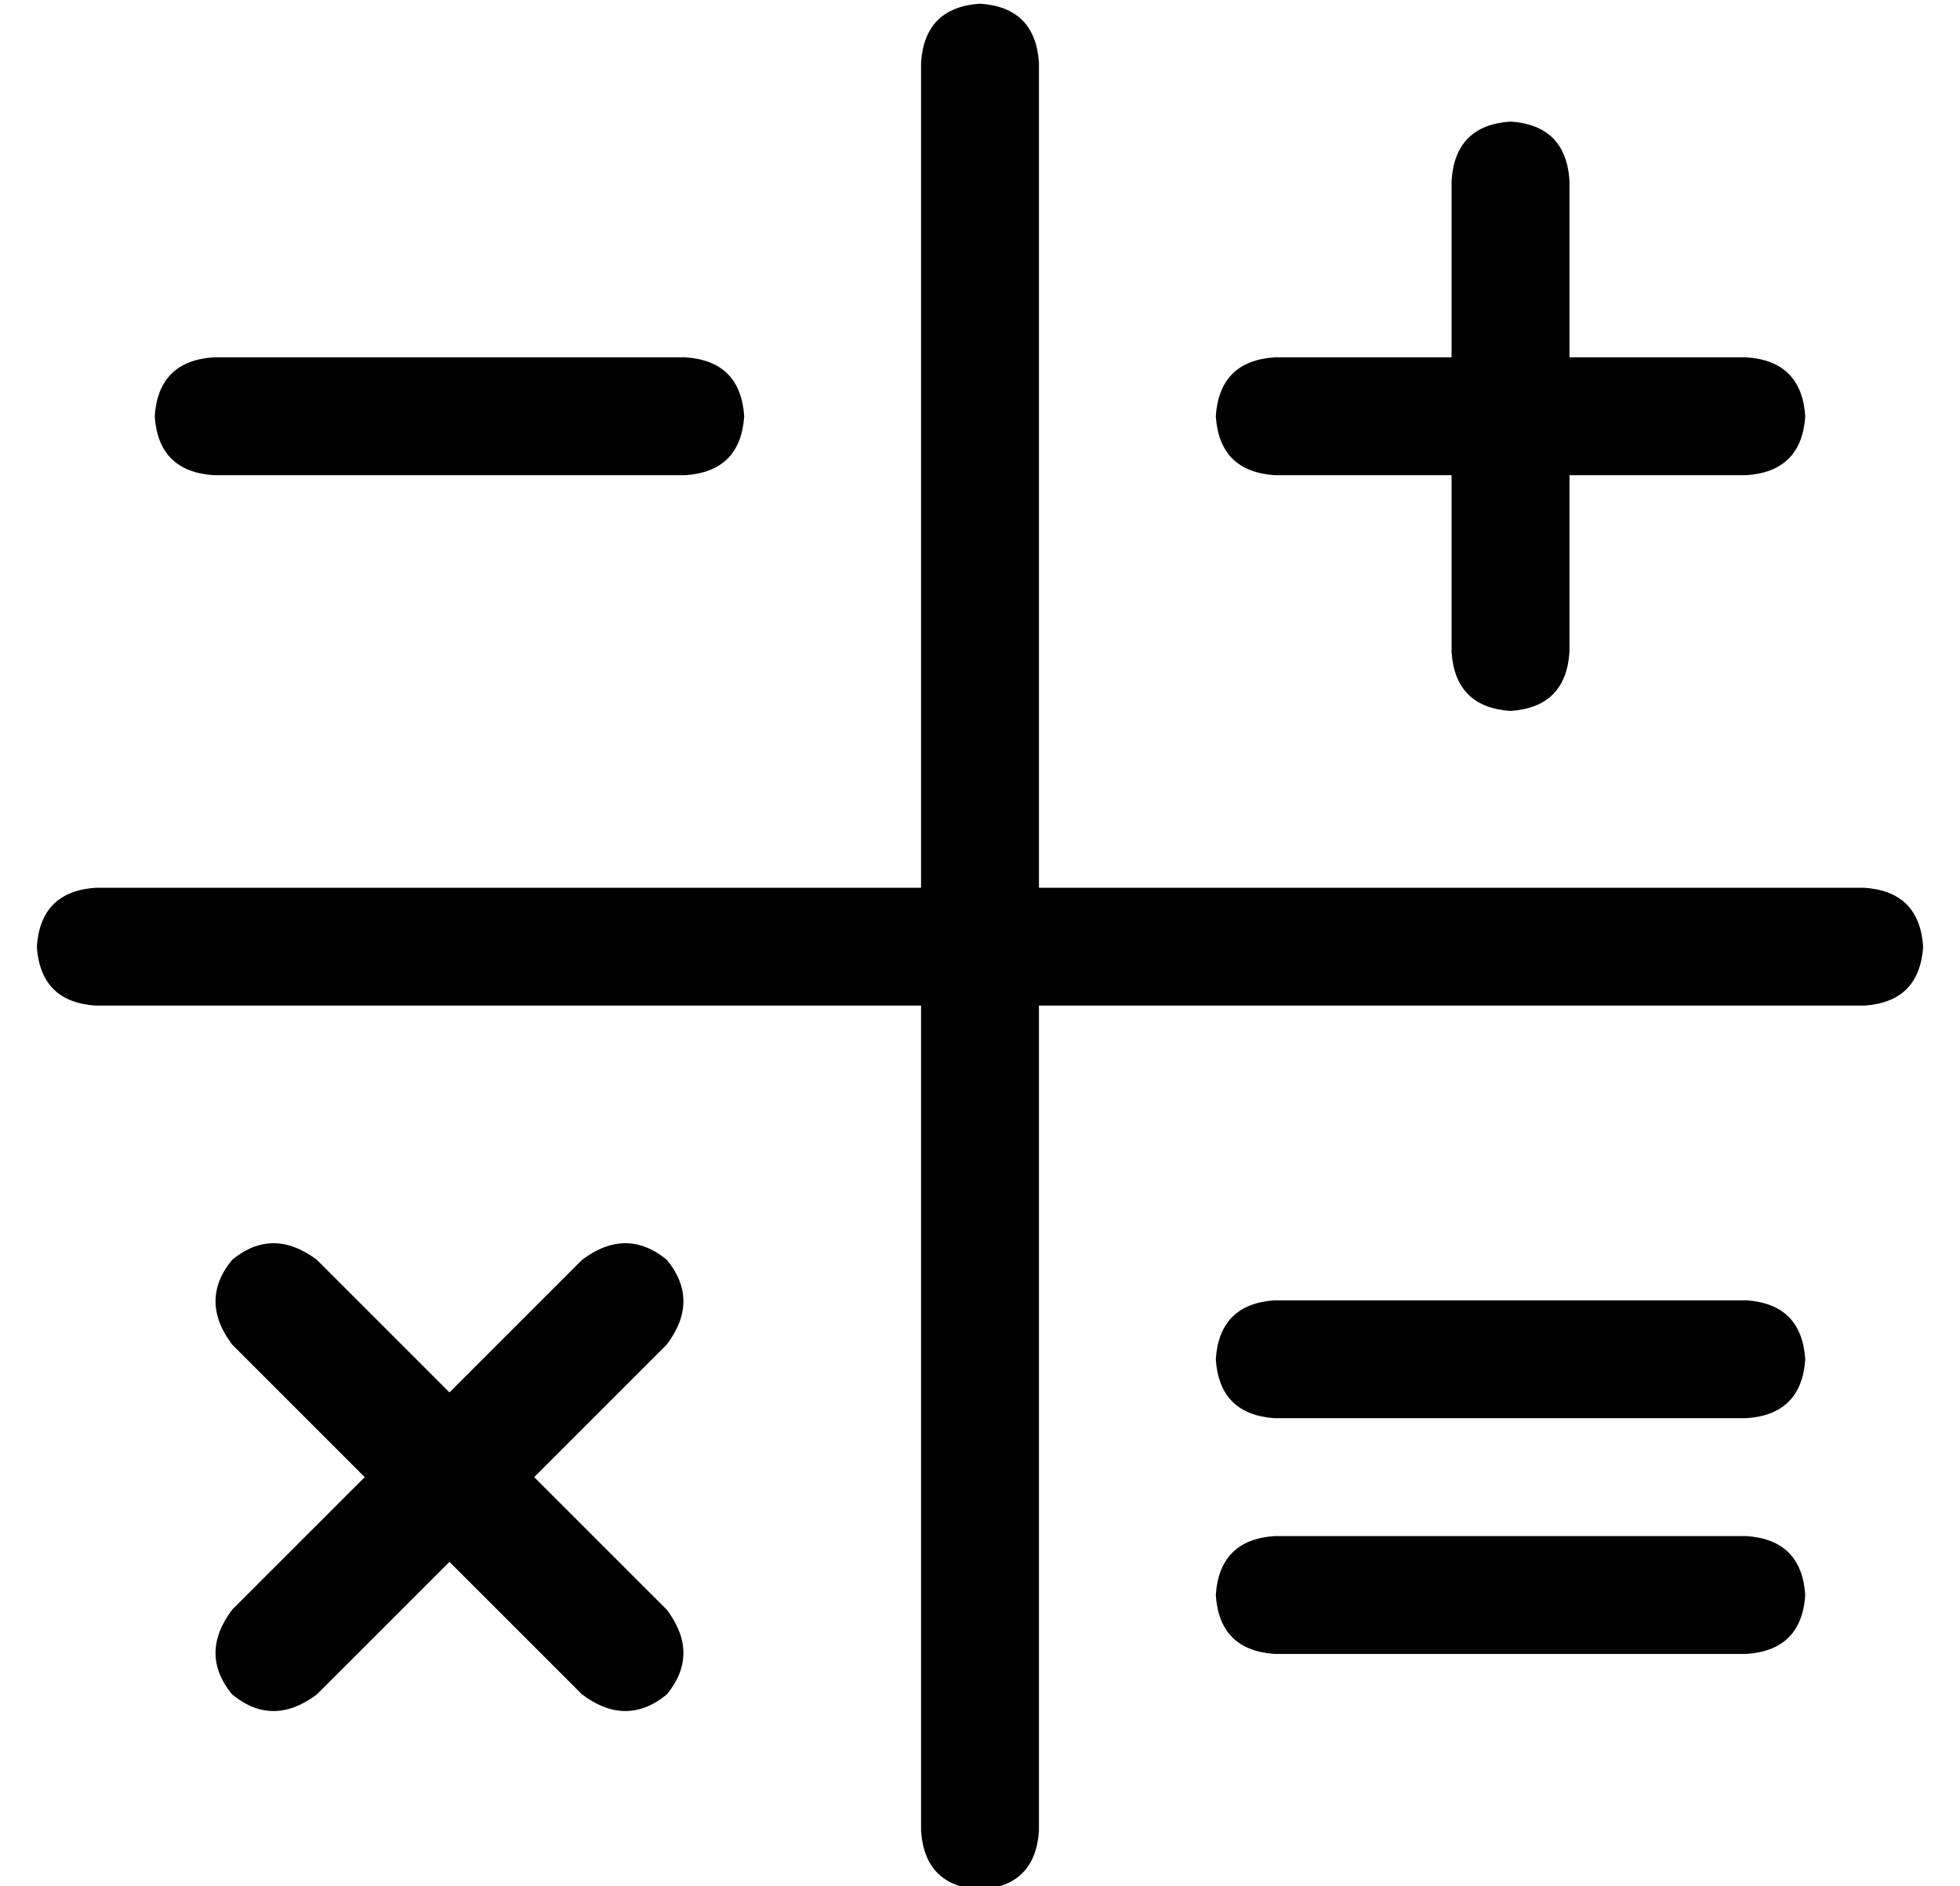 <?xml version="1.0" standalone="no"?>
<!DOCTYPE svg PUBLIC "-//W3C//DTD SVG 1.1//EN" "http://www.w3.org/Graphics/SVG/1.1/DTD/svg11.dtd" >
<svg xmlns="http://www.w3.org/2000/svg" xmlns:xlink="http://www.w3.org/1999/xlink" version="1.1" viewBox="-10 -40 532 512">
   <path fill="currentColor"
d="M256 -39q15 1 16 16v224v0h224v0q15 1 16 16q-1 15 -16 16h-224v0v224v0q-1 15 -16 16q-15 -1 -16 -16v-224v0h-224v0q-15 -1 -16 -16q1 -15 16 -16h224v0v-224v0q1 -15 16 -16v0zM344 57h40h-40h40v-40v0v-8v0q1 -15 16 -16q15 1 16 16v8v0v40v0h40h8q15 1 16 16
q-1 15 -16 16h-8h-40v40v0v8v0q-1 15 -16 16q-15 -1 -16 -16v-8v0v-40v0h-40h-8q-15 -1 -16 -16q1 -15 16 -16h8v0zM53 302q11 -9 23 0l36 36v0l36 -36v0q12 -9 23 0q9 11 0 23l-36 36v0l36 36v0q9 12 0 23q-11 9 -23 0l-36 -36v0l-36 36v0q-12 9 -23 0q-9 -11 0 -23l36 -36
v0l-36 -36v0q-9 -12 0 -23v0zM48 57h128h-128h128q15 1 16 16q-1 15 -16 16h-128v0q-15 -1 -16 -16q1 -15 16 -16v0zM336 313h128h-128h128q15 1 16 16q-1 15 -16 16h-128v0q-15 -1 -16 -16q1 -15 16 -16v0zM336 377h128h-128h128q15 1 16 16q-1 15 -16 16h-128v0
q-15 -1 -16 -16q1 -15 16 -16v0z" />
</svg>

